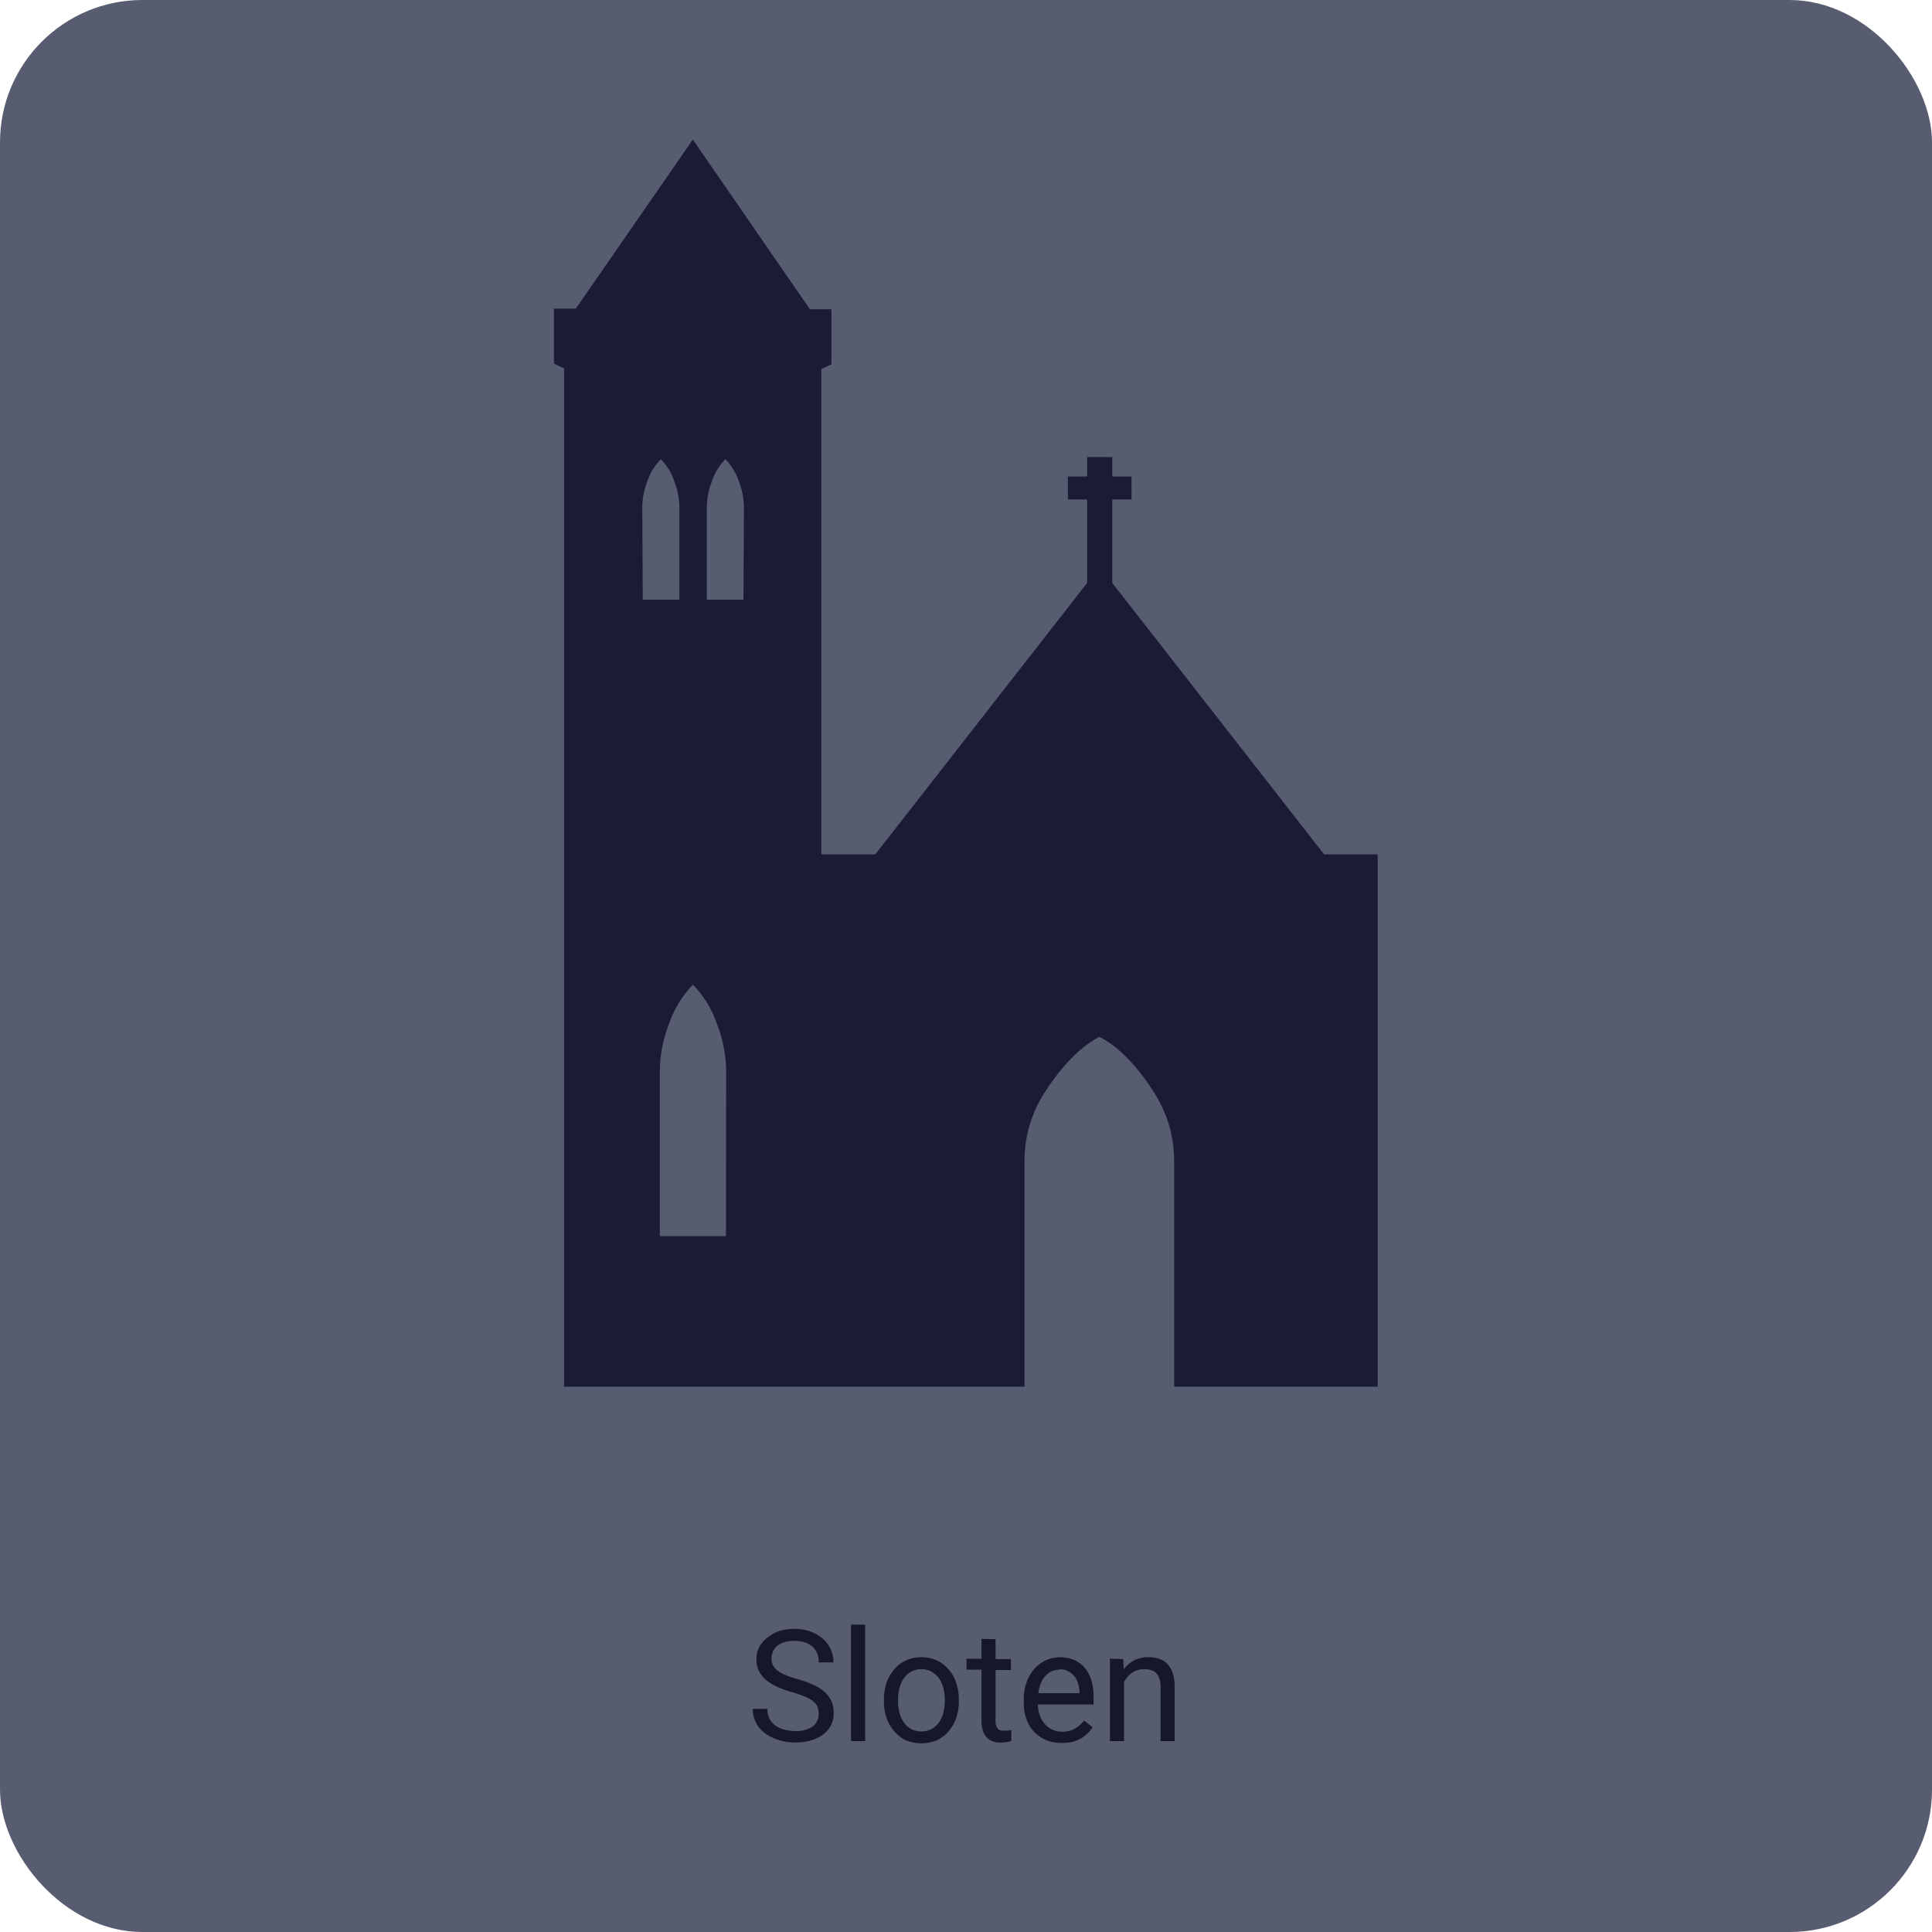 <svg id="Layer_1" data-name="Layer 1" xmlns="http://www.w3.org/2000/svg" viewBox="0 0 210.83 210.83"><defs><style>.cls-1{fill:#575c71;}.cls-2{fill:#191c33;}.cls-3{fill:#15172d;}</style></defs><title>sloten_1</title><rect class="cls-1" width="210.83" height="210.83" rx="15.54" ry="15.54"/><path class="cls-2" d="M144.49,93.23,121.38,63.62V54.5h2.1V52h-2.1V49.88h-2.75V52h-2.1V54.5h2.1v9.12L95.52,93.23H89.63v-53h.1l1-.48v-6H88.38L75.61,15.23,62.84,33.68H60.45v6l1,.48h.1V151.32h50.25V126.68a13.72,13.72,0,0,1,2.24-7.53c1.45-2.23,3.52-4.78,5.93-6,2.4,1.18,4.47,3.73,5.92,6a13.72,13.72,0,0,1,2.24,7.53v24.64h22.21V93.23ZM70.09,55.51a8.29,8.29,0,0,1,.55-3,6.33,6.33,0,0,1,1.47-2.4,6.21,6.21,0,0,1,1.47,2.4,8.29,8.29,0,0,1,.56,3v9.94h-4Zm9.13,79.38H72V117.16a14.62,14.62,0,0,1,1-5.41,11.34,11.34,0,0,1,2.62-4.29,11.34,11.34,0,0,1,2.62,4.29,14.62,14.62,0,0,1,1,5.41Zm1.91-69.44h-4V55.51a8.09,8.09,0,0,1,.56-3,6.21,6.21,0,0,1,1.47-2.4,6.32,6.32,0,0,1,1.46,2.4,8.09,8.09,0,0,1,.56,3Z"/><path class="cls-3" d="M89.34,187a2.18,2.18,0,0,0-.13-.75,1.56,1.56,0,0,0-.46-.59,3.72,3.72,0,0,0-.88-.51,13.33,13.33,0,0,0-1.41-.48,11.86,11.86,0,0,1-1.63-.59,5.59,5.59,0,0,1-1.23-.75,3.05,3.05,0,0,1-.79-1,2.77,2.77,0,0,1-.27-1.25,3,3,0,0,1,.29-1.31,3.11,3.11,0,0,1,.84-1A4,4,0,0,1,85,178a5.6,5.6,0,0,1,1.69-.25,5.08,5.08,0,0,1,1.81.31,4.37,4.37,0,0,1,1.35.81,3.47,3.47,0,0,1,1.1,2.54h-1.6a2.56,2.56,0,0,0-.16-.93,2,2,0,0,0-.49-.75,2.43,2.43,0,0,0-.83-.49,3.53,3.53,0,0,0-1.18-.18,3.75,3.75,0,0,0-1.12.15,2.24,2.24,0,0,0-.78.42,1.67,1.67,0,0,0-.45.61,2,2,0,0,0-.15.78,1.47,1.47,0,0,0,.16.7,1.91,1.91,0,0,0,.5.58,3.78,3.78,0,0,0,.88.49,9.07,9.07,0,0,0,1.28.43,11.62,11.62,0,0,1,1.78.65,4.76,4.76,0,0,1,1.23.8,3,3,0,0,1,.72,1,3.15,3.15,0,0,1,.24,1.26,2.93,2.93,0,0,1-.3,1.34,2.87,2.87,0,0,1-.85,1,4,4,0,0,1-1.33.65,5.84,5.84,0,0,1-1.73.23,6,6,0,0,1-1.11-.1,6.28,6.28,0,0,1-1.07-.31,4.87,4.87,0,0,1-1-.52,3.66,3.66,0,0,1-.76-.71,3.27,3.27,0,0,1-.5-.92,3.23,3.23,0,0,1-.18-1.11h1.6A2.23,2.23,0,0,0,84,187.6a2.11,2.11,0,0,0,.66.73,2.66,2.66,0,0,0,1,.43,4.52,4.52,0,0,0,1.12.14,3.06,3.06,0,0,0,1.93-.52A1.67,1.67,0,0,0,89.34,187Z"/><path class="cls-3" d="M94.41,190H92.87V177.29h1.54Z"/><path class="cls-3" d="M96.46,185.46a5.54,5.54,0,0,1,.28-1.81,4.56,4.56,0,0,1,.82-1.45,3.69,3.69,0,0,1,1.28-1,3.87,3.87,0,0,1,1.69-.35,4,4,0,0,1,1.72.35,3.82,3.82,0,0,1,1.29,1,4.36,4.36,0,0,1,.81,1.45,5.54,5.54,0,0,1,.28,1.81v.18a5.6,5.6,0,0,1-.28,1.82,4.31,4.31,0,0,1-.81,1.44,3.73,3.73,0,0,1-1.29,1,4.42,4.42,0,0,1-3.4,0,3.82,3.82,0,0,1-1.29-1,4.51,4.51,0,0,1-.82-1.44,5.6,5.6,0,0,1-.28-1.82Zm1.54.18a4.7,4.7,0,0,0,.16,1.27,3,3,0,0,0,.48,1.05,2.26,2.26,0,0,0,.79.72,2.44,2.44,0,0,0,2.23,0,2.21,2.21,0,0,0,.8-.72,3.37,3.37,0,0,0,.48-1.05,5.13,5.13,0,0,0,.16-1.27v-.18a5.18,5.18,0,0,0-.16-1.26,3.33,3.33,0,0,0-.48-1.06,2.44,2.44,0,0,0-.81-.72,2.24,2.24,0,0,0-1.12-.27,2.19,2.19,0,0,0-1.1.27,2.37,2.37,0,0,0-.79.72,2.94,2.94,0,0,0-.48,1.06,4.73,4.73,0,0,0-.16,1.26Z"/><path class="cls-3" d="M108.64,178.88v2.17h1.68v1.19h-1.68v5.57a1.46,1.46,0,0,0,.09.56.8.8,0,0,0,.22.33.6.6,0,0,0,.31.15,1.5,1.5,0,0,0,.37,0,1.87,1.87,0,0,0,.4,0l.33-.06V190l-.47.1a3.55,3.55,0,0,1-.71.06,2.63,2.63,0,0,1-.8-.12,1.61,1.61,0,0,1-.66-.4,2,2,0,0,1-.45-.74,3.44,3.44,0,0,1-.16-1.14v-5.56h-1.64v-1.19h1.64v-2.17Z"/><path class="cls-3" d="M115.84,190.2a4.44,4.44,0,0,1-1.7-.32,4,4,0,0,1-1.3-.9,4.17,4.17,0,0,1-.83-1.38,5.12,5.12,0,0,1-.29-1.74v-.35a5.48,5.48,0,0,1,.33-2,4.36,4.36,0,0,1,.88-1.45,3.8,3.8,0,0,1,1.25-.9,3.56,3.56,0,0,1,1.47-.31,3.87,3.87,0,0,1,1.66.33,3.28,3.28,0,0,1,1.15.93,4.08,4.08,0,0,1,.67,1.39,7,7,0,0,1,.21,1.76V186h-6.08a4,4,0,0,0,.2,1.17,2.82,2.82,0,0,0,.53.93,2.43,2.43,0,0,0,1.93.87,2.66,2.66,0,0,0,1.38-.33,3.61,3.61,0,0,0,1-.88l.94.73a4.38,4.38,0,0,1-.53.64,3.66,3.66,0,0,1-.71.56,4.1,4.1,0,0,1-.95.39A4.82,4.82,0,0,1,115.84,190.2Zm-.19-8a2.2,2.2,0,0,0-.86.17,2.07,2.07,0,0,0-.69.49,2.54,2.54,0,0,0-.51.81,3.94,3.94,0,0,0-.28,1.1h4.5v-.11a4.48,4.48,0,0,0-.15-.89,2.3,2.3,0,0,0-.37-.79,2,2,0,0,0-.65-.56A2,2,0,0,0,115.65,182.15Z"/><path class="cls-3" d="M122.57,181.05l.05,1.13a3.54,3.54,0,0,1,1.16-1,3.37,3.37,0,0,1,1.53-.34,3.72,3.72,0,0,1,1.19.18,2.23,2.23,0,0,1,.9.57,2.68,2.68,0,0,1,.58,1,4.7,4.7,0,0,1,.2,1.5V190h-1.53v-5.91a2.9,2.9,0,0,0-.12-.89,1.45,1.45,0,0,0-.34-.6,1.26,1.26,0,0,0-.57-.34,2.55,2.55,0,0,0-.77-.11,2.17,2.17,0,0,0-1.31.4,2.66,2.66,0,0,0-.88,1V190h-1.54v-9Z"/></svg>